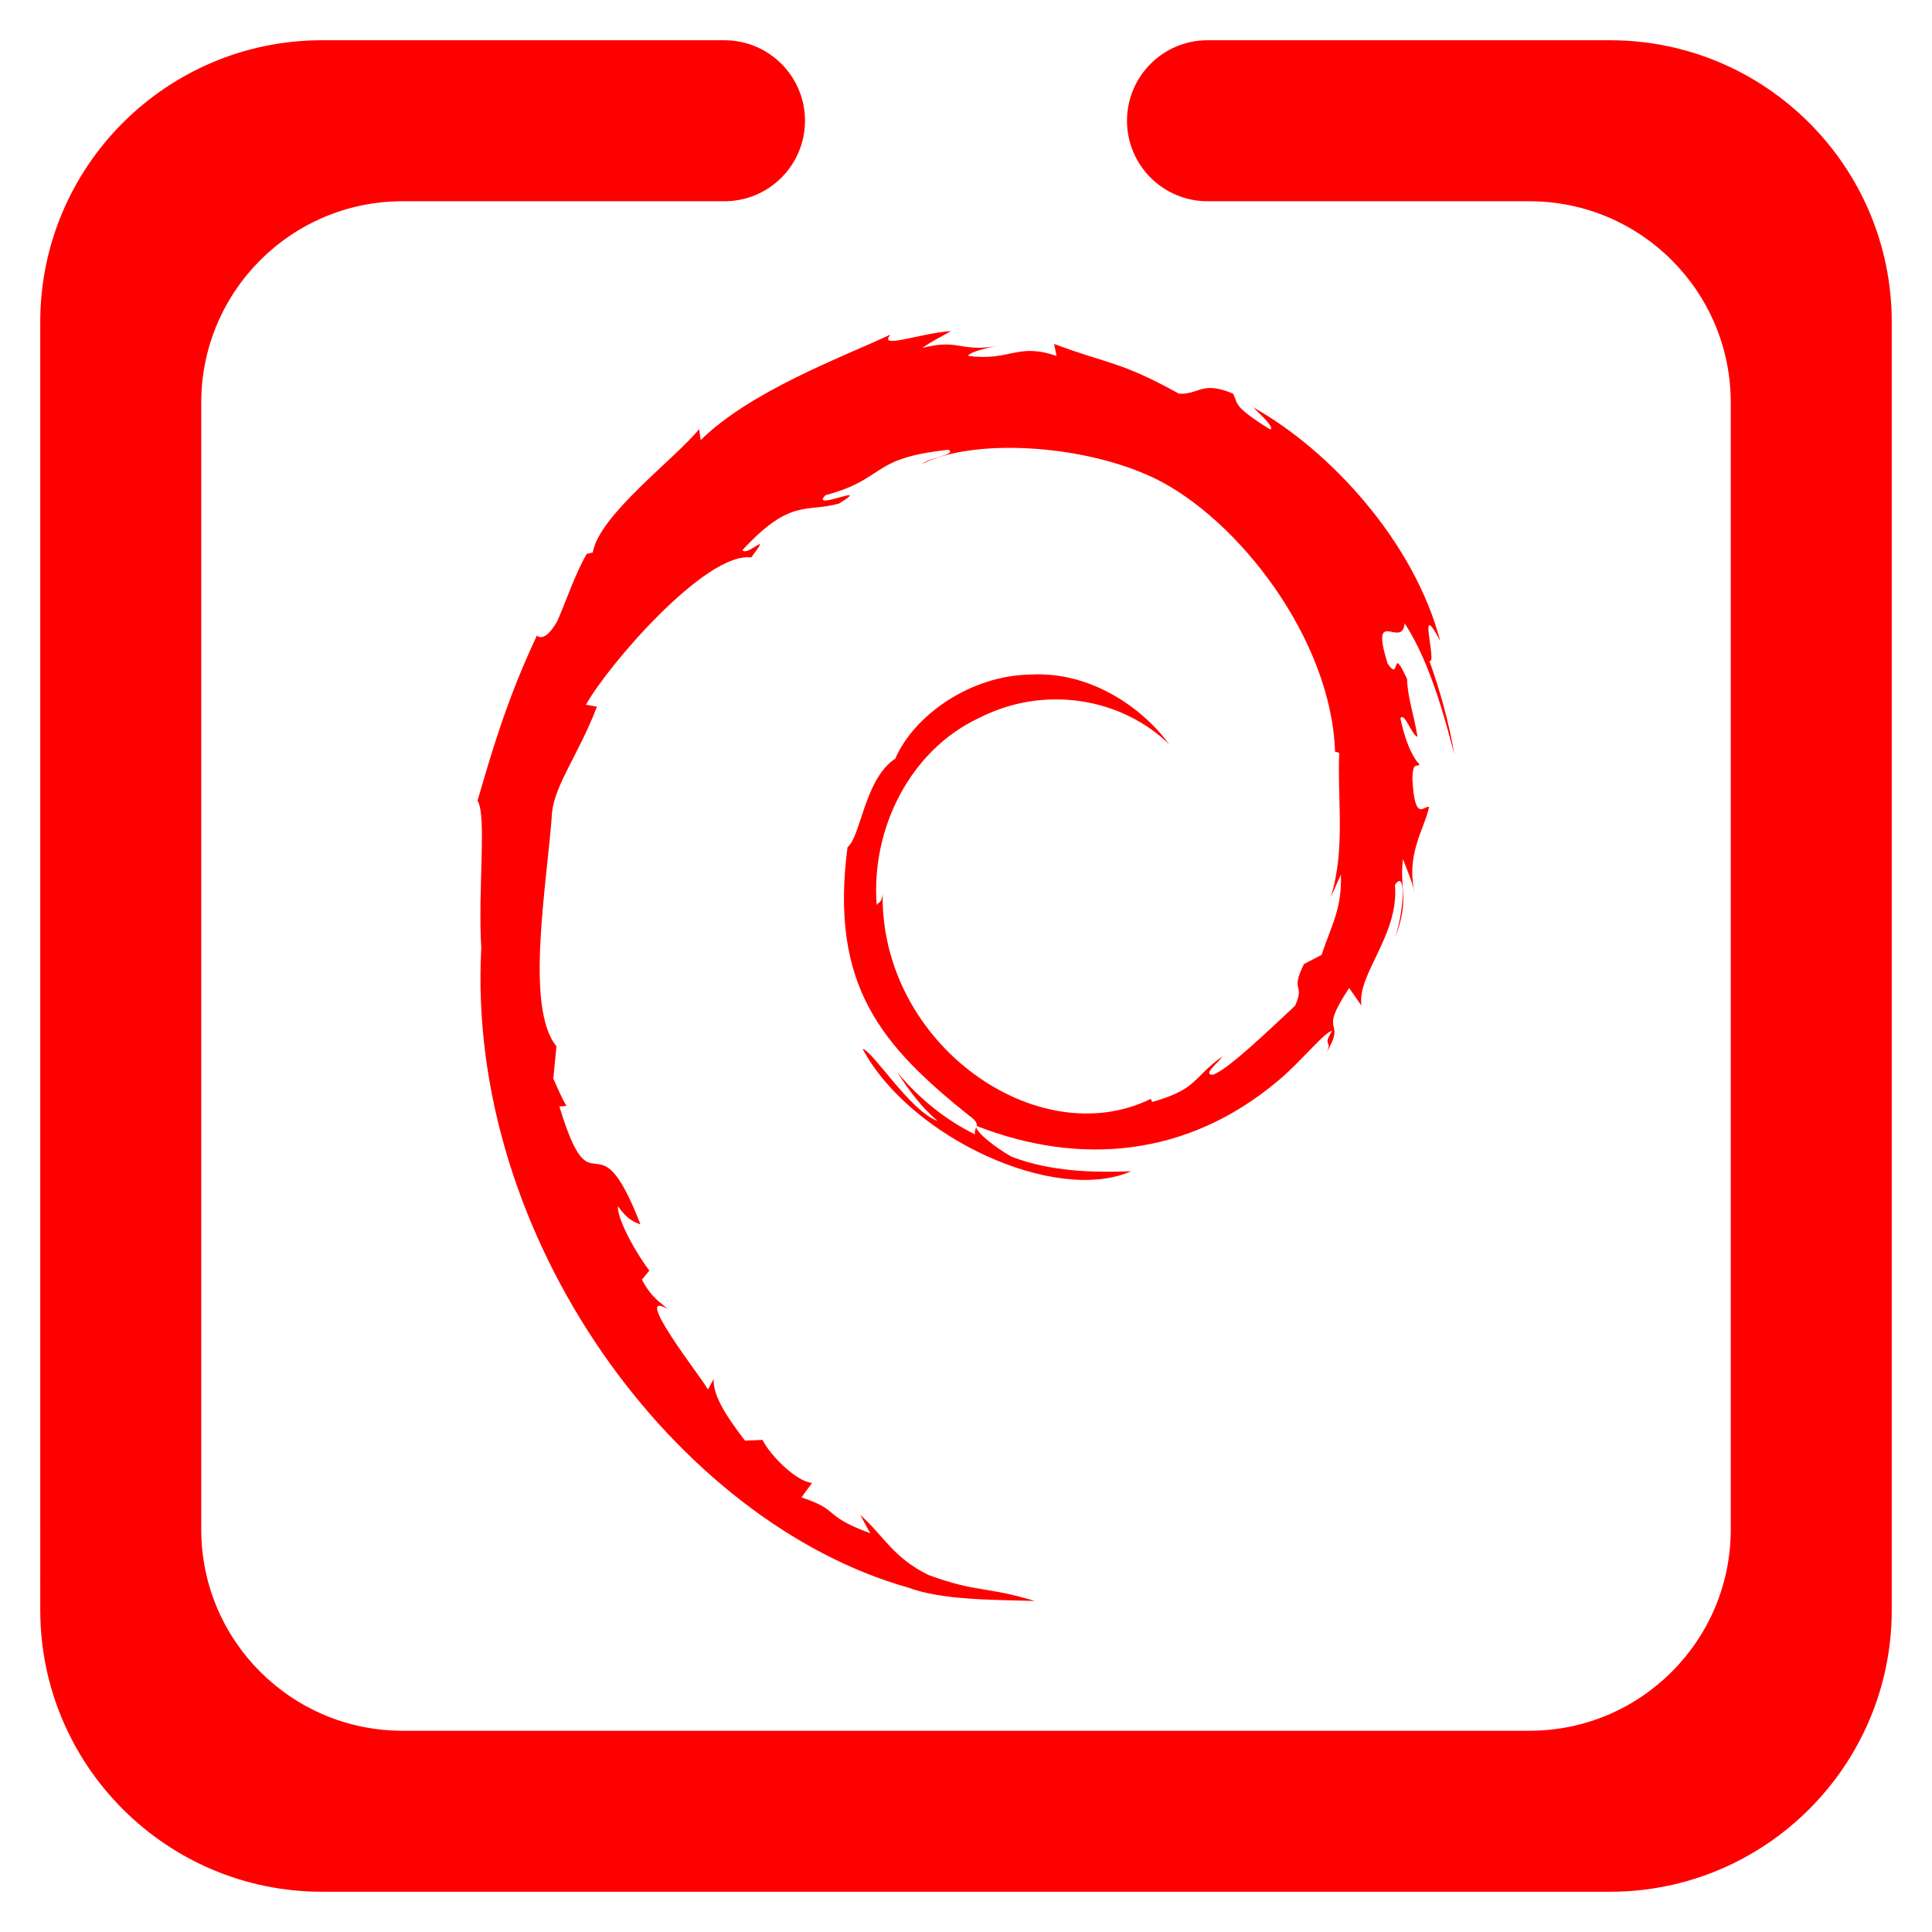 <?xml version="1.0" encoding="UTF-8" standalone="no"?>
<svg
   xmlns:dc="http://purl.org/dc/elements/1.1/"
   xmlns:cc="http://creativecommons.org/ns#"
   xmlns:rdf="http://www.w3.org/1999/02/22-rdf-syntax-ns#"
   xmlns:svg="http://www.w3.org/2000/svg"
   xmlns="http://www.w3.org/2000/svg"
   xmlns:xlink="http://www.w3.org/1999/xlink"
   xmlns:sodipodi="http://sodipodi.sourceforge.net/DTD/sodipodi-0.dtd"
   xmlns:inkscape="http://www.inkscape.org/namespaces/inkscape"
   style="isolation:isolate"
   viewBox="0 0 48 48"
   width="48"
   height="48"
   version="1.1"
   id="svg30"
   sodipodi:docname="deb.svg"
   inkscape:version="1.0.2 (e86c870879, 2021-01-15)">
  <sodipodi:namedview
     pagecolor="#FF0000"
     bordercolor="#FF0000"
     borderopacity="1"
     objecttolerance="10"
     gridtolerance="10"
     guidetolerance="10"
     inkscape:pageopacity="0"
     inkscape:pageshadow="2"
     inkscape:window-width="1268"
     inkscape:window-height="1394"
     id="namedview32"
     showgrid="false"
     inkscape:zoom="4.0833333"
     inkscape:cx="105.31425"
     inkscape:cy="-25.027859"
     inkscape:window-x="1284"
     inkscape:window-y="38"
     inkscape:window-maximized="0"
     inkscape:current-layer="svg30"
     inkscape:document-rotation="0" />
  <linearGradient
     id="_lgradient_32"
     x1="0"
     y1="0.5"
     x2="1"
     y2="0.5"
     gradientTransform="matrix(-46,0,0,-46,47,47)"
     gradientUnits="userSpaceOnUse"
     xlink:href="#linearGradient1423">
    <stop
       offset="0%"
       stop-opacity="1"
       style="stop-color:#FF0000;stop-opacity:1"
       id="stop2" />
    <stop
       offset="97.826%"
       stop-opacity="1"
       style="stop-color:#FF0000;stop-opacity:1"
       id="stop4" />
  </linearGradient>
  <path
     d="M 30,5 V 5 C 28.896,5 28,4.104 28,3 v 0 c 0,-1.104 0.896,-2 2,-2 v 0 h 10 c 3.863,0 7,3.137 7,7 v 32 c 0,3.863 -3.137,7 -7,7 H 8 c -3.863,0 -7,-3.137 -7,-7 V 8 c 0,-3.863 3.137,-7 7,-7 H 18 v 0 c 1.104,0 2,0.896 2,2 v 0 c 0,1.104 -0.896,2 -2,2 V 5 H 10 c -2.76,0 -5,2.24 -5,5 v 28 c 0,2.76 2.24,5 5,5 H 38 c 2.76,0 5,-2.24 5,-5 V 10 C 43,7.24 40.76,5 38,5 Z"
     fill="url(#_lgradient_32)"
     id="path7-2"
     style="isolation:isolate;fill:url(#linearGradient904);fill-opacity:1" />
  <defs
     id="defs14">
    <linearGradient
       id="linearGradient1431"
       x1="0"
       y1="0.5"
       x2="1"
       y2="0.5">
      <stop
         offset="0%"
         style="stop-color:#FF0000;stop-opacity:1"
         id="stop1427" />
      <stop
         offset="97.826%"
         style="stop-color:#FF0000;stop-opacity:1"
         id="stop1429" />
    </linearGradient>
    <linearGradient
       id="linearGradient1423"
       x1="0"
       y1="0.5"
       x2="1"
       y2="0.5">
      <stop
         offset="0%"
         style="stop-color:#FF0000;stop-opacity:1"
         id="stop1419" />
      <stop
         offset="97.826%"
         style="stop-color:#FF0000"
         id="stop1421" />
    </linearGradient>
    <linearGradient
       id="_lgradient_33"
       x1="0"
       y1="0.5"
       x2="1"
       y2="0.5"
       gradientUnits="objectBoundingBox"
       spreadMethod="pad">
      <stop
         offset="0%"
         style="stop-color:#FF0000"
         id="stop9" />
      <stop
         offset="97.826%"
         style="stop-color:#FF0000"
         id="stop11" />
    </linearGradient>
    <linearGradient
       id="_lgradient_22"
       x1="0"
       y1="0.5"
       x2="1"
       y2="0.5"
       gradientTransform="matrix(45.333,0,0,58.935,8.925,-114.201)"
       gradientUnits="userSpaceOnUse">
      <stop
         offset="0%"
         stop-opacity="1"
         style="stop-color:rgb(255,0,0)"
         id="stop2-3" />
      <stop
         offset="98.696%"
         stop-opacity="1"
         style="stop-color:rgb(255,0,0)"
         id="stop4-6" />
    </linearGradient>
    <linearGradient
       id="linearGradient900"
       x1="0"
       y1="0.5"
       x2="1"
       y2="0.5"
       gradientTransform="matrix(-46,0,0,-46,47,47)"
       gradientUnits="userSpaceOnUse"
       xlink:href="#linearGradient1423">
      <stop
         offset="0%"
         stop-opacity="1"
         style="stop-color:#FF0000;stop-opacity:1"
         id="stop2-5" />
      <stop
         offset="97.826%"
         stop-opacity="1"
         style="stop-color:#FF0000;stop-opacity:1"
         id="stop4-3" />
    </linearGradient>
    <linearGradient
       inkscape:collect="always"
       xlink:href="#_lgradient_22"
       id="linearGradient904"
       gradientUnits="userSpaceOnUse"
       gradientTransform="matrix(-46,0,0,-46,47,47)"
       x1="0"
       y1="0.5"
       x2="1"
       y2="0.5" />
    <linearGradient
       inkscape:collect="always"
       xlink:href="#_lgradient_22"
       id="linearGradient907"
       gradientUnits="userSpaceOnUse"
       gradientTransform="matrix(24.268,0,0,31.549,11.866,8.226)"
       x1="0"
       y1="0.5"
       x2="1"
       y2="0.5" />
  </defs>
  <clipPath
     id="_clipPath_fogIZqJTQx9B4msy0nvwBFTdjbriuCmw">
    <path
       d="M 24 6 L 24 6 C 24.828 6 25.5 6.896 25.5 8 L 25.5 20 L 22.5 20 L 22.5 8 C 22.5 6.896 23.172 6 24 6 Z"
       style="stroke:none;fill:url(#_lgradient_33);stroke-miterlimit:10;"
       id="path18" />
  </clipPath>
  <g
     clip-path="url(#_clipPath_fogIZqJTQx9B4msy0nvwBFTdjbriuCmw)"
     id="g21" />
  <linearGradient
     id="_lgradient_34"
     x1="0"
     y1="0.5"
     x2="1"
     y2="0.5"
     gradientTransform="matrix(8,0,0,14,20,18)"
     gradientUnits="userSpaceOnUse">
    <stop
       offset="0%"
       stop-opacity="1"
       style="stop-color:#FF0000;stop-opacity:1"
       id="stop23" />
    <stop
       offset="97.826%"
       stop-opacity="1"
       style="stop-color:#FF0000;stop-opacity:1"
       id="stop25" />
  </linearGradient>
  <path
     d="m 33.314,21.728 c 0.03,0.852 -0.238,1.265 -0.48,1.996 l -0.437,0.227 c -0.356,0.724 0.036,0.46 -0.22,1.035 -0.557,0.517 -1.689,1.617 -2.051,1.717 -0.265,-0.006 0.179,-0.326 0.237,-0.451 -0.745,0.534 -0.598,0.802 -1.738,1.127 l -0.034,-0.078 c -2.81,1.381 -6.714,-1.355 -6.662,-5.089 -0.03,0.237 -0.086,0.178 -0.148,0.273 -0.145,-1.921 0.849,-3.85 2.527,-4.639 1.641,-0.847 3.564,-0.5 4.739,0.645 -0.645,-0.883 -1.93,-1.819 -3.452,-1.732 -1.492,0.025 -2.887,1.015 -3.353,2.09 -0.764,0.502 -0.853,1.937 -1.186,2.2 -0.448,3.439 0.843,4.924 3.026,6.672 0.343,0.241 0.096,0.278 0.143,0.463 -0.726,-0.355 -1.39,-0.89 -1.936,-1.546 0.29,0.443 0.602,0.874 1.007,1.212 -0.684,-0.241 -1.599,-1.731 -1.865,-1.792 1.179,2.205 4.784,3.867 6.672,3.042 -0.874,0.034 -1.984,0.019 -2.964,-0.36 -0.413,-0.221 -0.973,-0.679 -0.873,-0.765 2.576,1.004 5.237,0.76 7.465,-1.106 0.567,-0.462 1.187,-1.246 1.366,-1.257 -0.27,0.424 0.046,0.204 -0.161,0.577 0.564,-0.951 -0.246,-0.388 0.583,-1.643 l 0.306,0.44 c -0.114,-0.791 0.94,-1.75 0.832,-2.999 0.242,-0.382 0.27,0.412 0.014,1.29 0.356,-0.975 0.094,-1.132 0.185,-1.936 0.099,0.271 0.229,0.557 0.295,0.843 -0.232,-0.942 0.237,-1.587 0.354,-2.134 -0.116,-0.053 -0.358,0.416 -0.414,-0.697 0.009,-0.483 0.129,-0.253 0.176,-0.373 -0.091,-0.054 -0.329,-0.425 -0.474,-1.136 0.104,-0.168 0.281,0.433 0.424,0.458 -0.092,-0.565 -0.251,-0.996 -0.258,-1.43 -0.418,-0.913 -0.148,0.122 -0.487,-0.392 -0.445,-1.45 0.37,-0.337 0.425,-0.995 0.674,1.02 1.059,2.602 1.236,3.258 -0.135,-0.799 -0.353,-1.573 -0.619,-2.322 0.206,0.091 -0.33,-1.643 0.267,-0.495 -0.637,-2.447 -2.725,-4.734 -4.647,-5.806 0.235,0.225 0.531,0.507 0.425,0.551 -0.956,-0.594 -0.788,-0.64 -0.925,-0.891 -0.778,-0.33 -0.83,0.027 -1.344,5.3e-4 -1.467,-0.813 -1.75,-0.727 -3.101,-1.236 l 0.061,0.3 c -0.971,-0.338 -1.132,0.128 -2.183,5.4e-4 -0.064,-0.051 0.337,-0.188 0.667,-0.238 -0.94,0.13 -0.896,-0.193 -1.816,0.036 0.227,-0.166 0.467,-0.276 0.709,-0.417 -0.767,0.049 -1.83,0.465 -1.502,0.086 -1.25,0.582 -3.47,1.4 -4.716,2.621 l -0.039,-0.273 c -0.571,0.715 -2.49,2.137 -2.642,3.065 l -0.153,0.037 c -0.297,0.525 -0.49,1.121 -0.725,1.661 -0.388,0.692 -0.569,0.266 -0.514,0.375 -0.764,1.619 -1.144,2.978 -1.472,4.094 0.233,0.365 0.006,2.196 0.093,3.661 -0.383,7.239 4.864,14.266 10.6,15.888 0.841,0.315 2.091,0.303 3.154,0.334 -1.254,-0.375 -1.416,-0.198 -2.639,-0.643 -0.881,-0.434 -1.075,-0.929 -1.699,-1.495 l 0.248,0.456 c -1.225,-0.454 -0.712,-0.56 -1.709,-0.891 l 0.264,-0.36 c -0.397,-0.031 -1.051,-0.698 -1.231,-1.068 l -0.435,0.018 c -0.521,-0.672 -0.799,-1.156 -0.779,-1.532 l -0.141,0.261 C 17.434,34.235 15.673,31.997 16.587,32.519 16.417,32.357 16.191,32.255 15.947,31.791 l 0.186,-0.222 c -0.438,-0.59 -0.809,-1.348 -0.78,-1.6 0.234,0.33 0.397,0.393 0.558,0.45 -1.11,-2.876 -1.173,-0.158 -2.013,-2.929 l 0.177,-0.014 C 13.94,27.26 13.856,27.028 13.747,26.799 l 0.078,-0.805 c -0.799,-0.963 -0.223,-4.102 -0.108,-5.824 0.081,-0.699 0.667,-1.445 1.114,-2.613 l -0.272,-0.049 c 0.52,-0.947 2.969,-3.805 4.104,-3.658 0.55,-0.721 -0.109,-0.003 -0.217,-0.184 1.208,-1.305 1.587,-0.921 2.402,-1.157 0.878,-0.544 -0.754,0.213 -0.338,-0.207 1.519,-0.405 1.076,-0.921 3.058,-1.127 0.209,0.124 -0.485,0.192 -0.659,0.353 1.265,-0.647 4.004,-0.5 5.784,0.358 2.064,1.008 4.384,3.986 4.476,6.789 l 0.104,0.029 c -0.053,1.114 0.163,2.403 -0.212,3.586 l 0.253,-0.56"
     fill="url(#_lgradient_22)"
     id="path7-7"
     style="isolation:isolate;fill:url(#linearGradient907);stroke-width:0.714" />
</svg>
